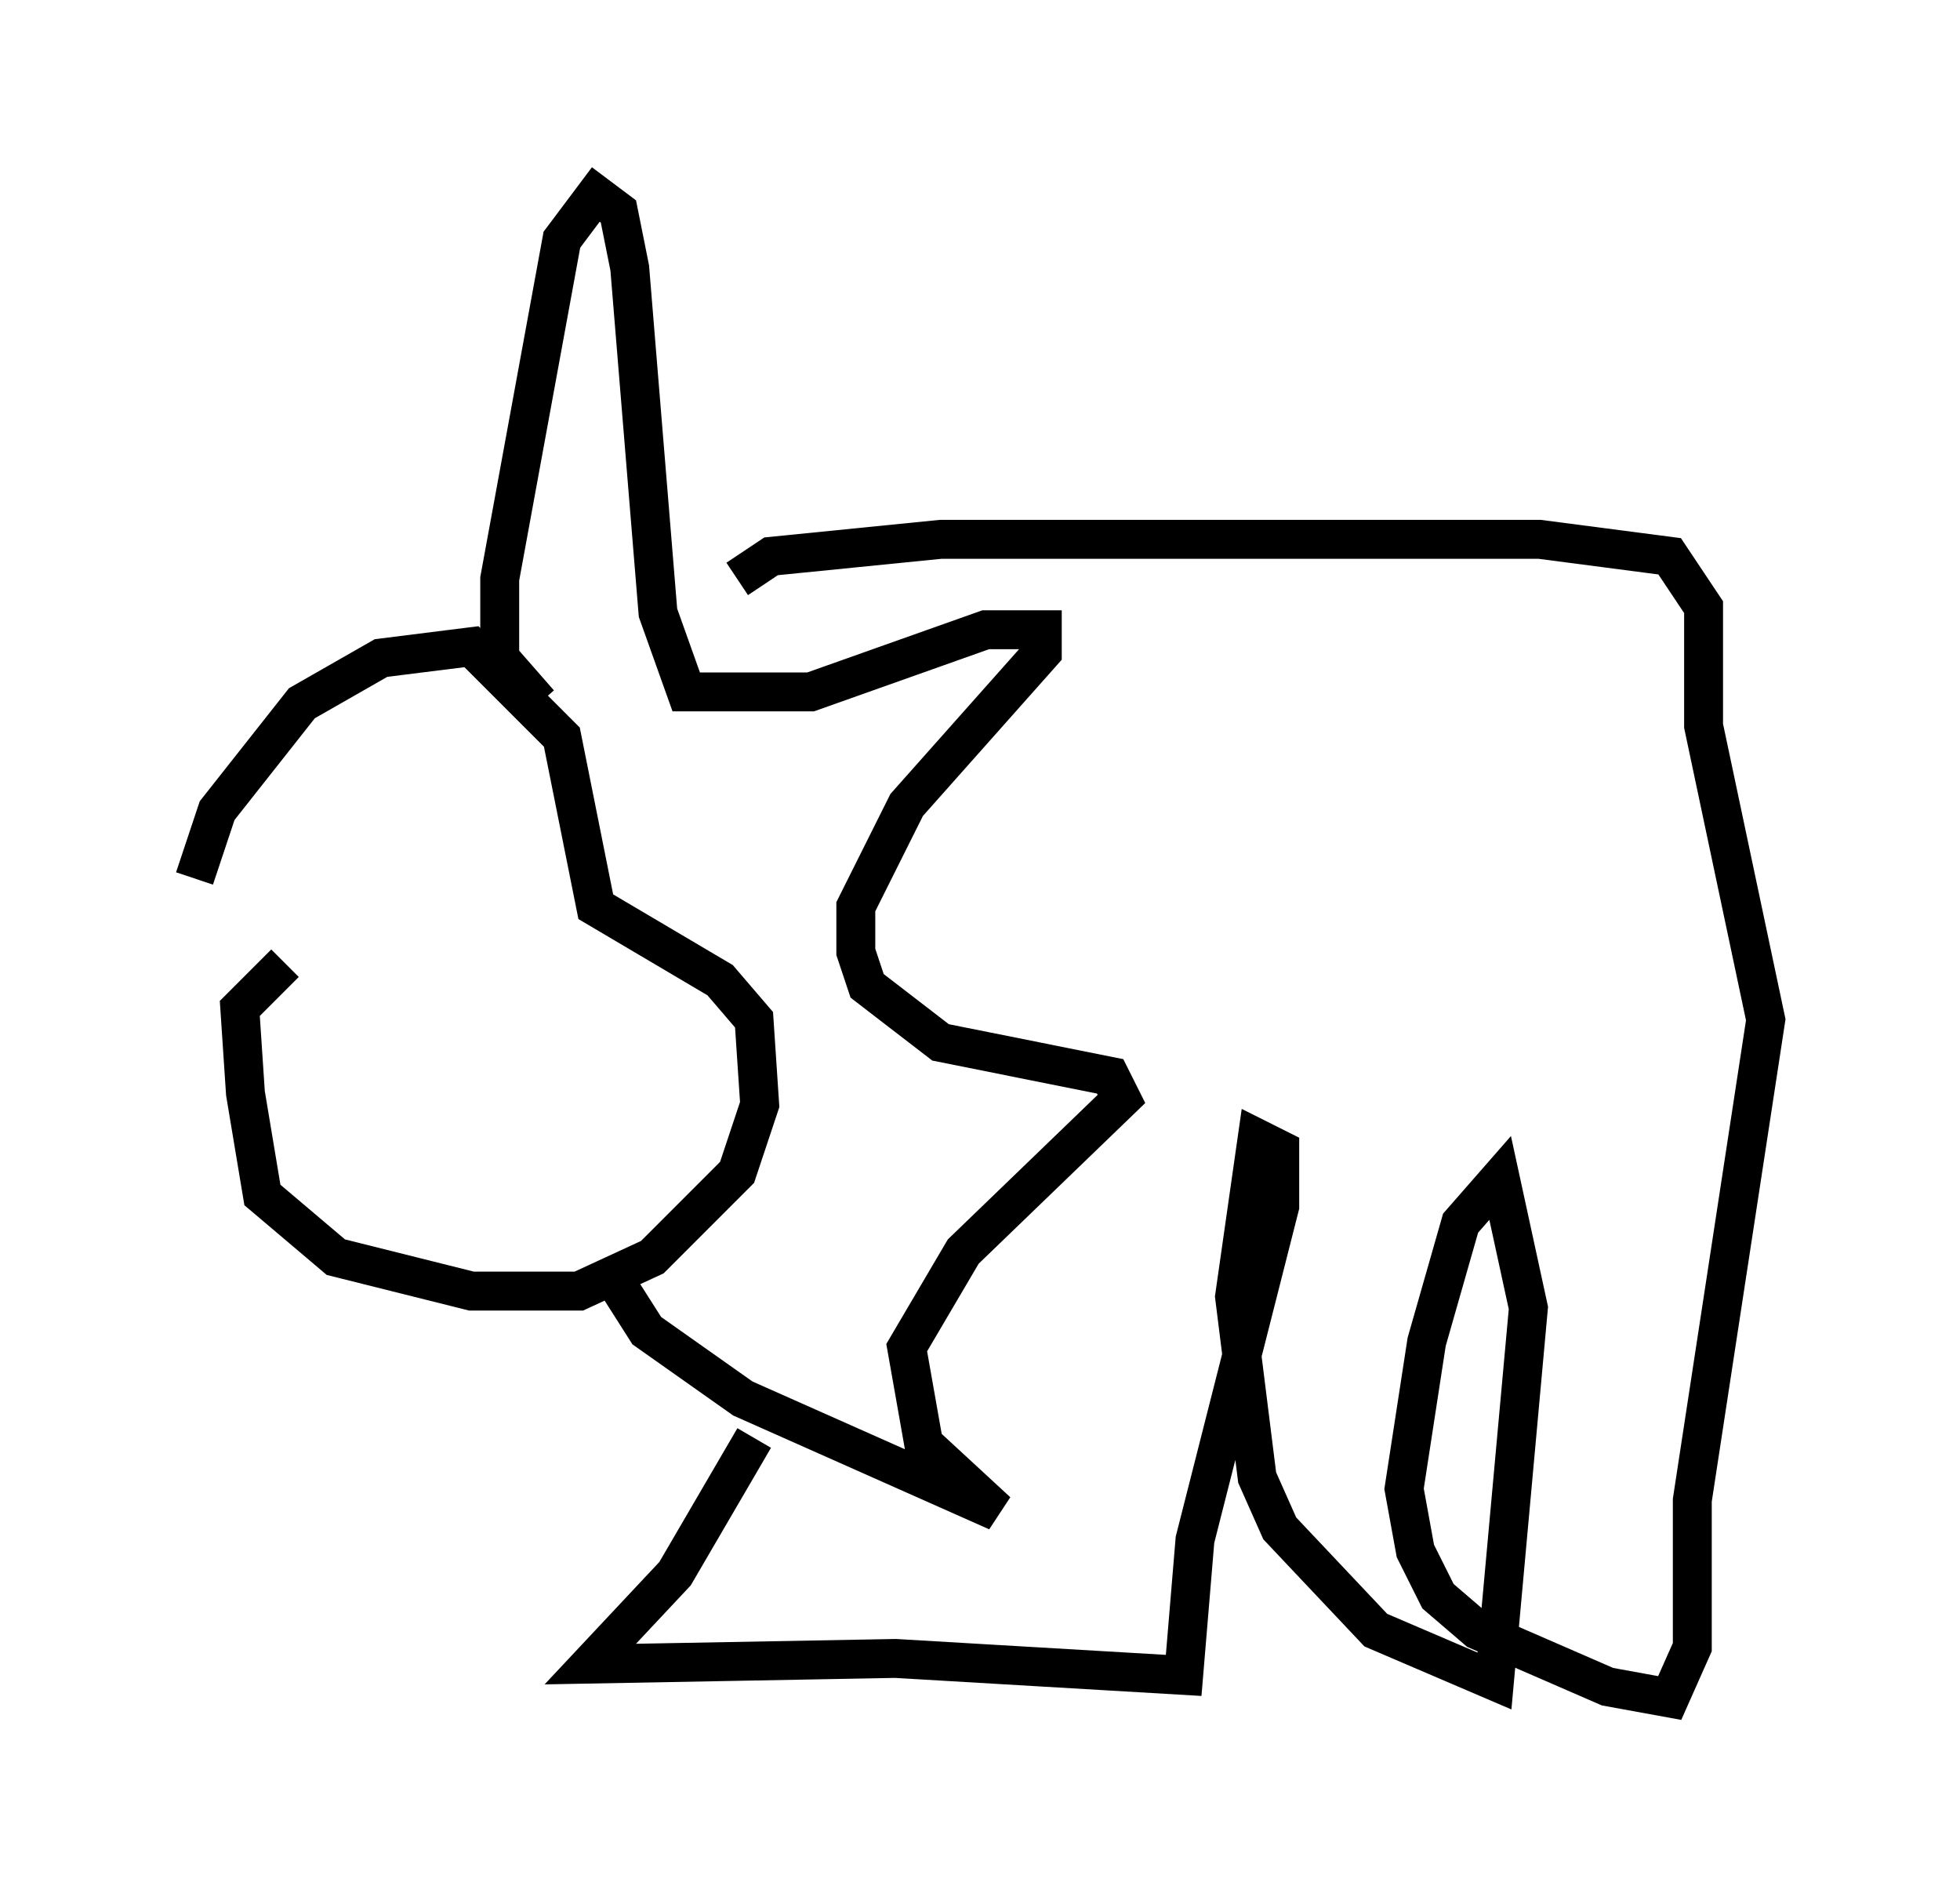 <?xml version="1.0" encoding="utf-8" ?>
<svg baseProfile="full" height="48.637" version="1.1" width="50.38" xmlns="http://www.w3.org/2000/svg" xmlns:ev="http://www.w3.org/2001/xml-events" xmlns:xlink="http://www.w3.org/1999/xlink"><defs /><rect fill="white" height="48.637" width="50.38" x="0" y="0" /><path d="M5.145, 23.447 m-0.145, -0.872 l0.581, -1.743 2.179, -2.76 l2.034, -1.162 2.324, -0.291 l2.324, 2.324 0.872, 4.358 l3.196, 1.888 0.872, 1.017 l0.145, 2.179 -0.581, 1.743 l-2.179, 2.179 -1.888, 0.872 l-2.76, 0.0 -3.486, -0.872 l-1.888, -1.598 -0.436, -2.615 l-0.145, -2.179 1.162, -1.162 m6.536, -6.682 l-1.017, -1.162 0.0, -2.034 l1.598, -8.715 0.872, -1.162 l0.581, 0.436 0.291, 1.453 l0.726, 8.86 0.726, 2.034 l3.196, 0.0 4.503, -1.598 l1.453, 0.0 0.0, 0.581 l-3.486, 3.922 -1.307, 2.615 l0.0, 1.162 0.291, 0.872 l1.888, 1.453 4.358, 0.872 l0.291, 0.581 -4.067, 3.922 l-1.453, 2.469 0.436, 2.469 l1.888, 1.743 -6.536, -2.905 l-2.469, -1.743 -1.017, -1.598 m3.341, -17.721 l0.872, -0.581 4.358, -0.436 l15.397, 0.0 3.341, 0.436 l0.872, 1.307 0.0, 3.05 l1.598, 7.553 -1.888, 12.346 l0.0, 3.777 -0.581, 1.307 l-1.598, -0.291 -3.341, -1.453 l-1.017, -0.872 -0.581, -1.162 l-0.291, -1.598 0.581, -3.777 l0.872, -3.05 1.017, -1.162 l0.726, 3.341 -0.872, 9.587 l-3.05, -1.307 -2.469, -2.615 l-0.581, -1.307 -0.581, -4.648 l0.581, -4.067 0.581, 0.291 l0.0, 1.453 -2.179, 8.57 l-0.291, 3.486 -7.408, -0.436 l-7.844, 0.145 2.179, -2.324 l2.034, -3.486 " fill="none" stroke="black" stroke-width="1" /></svg>